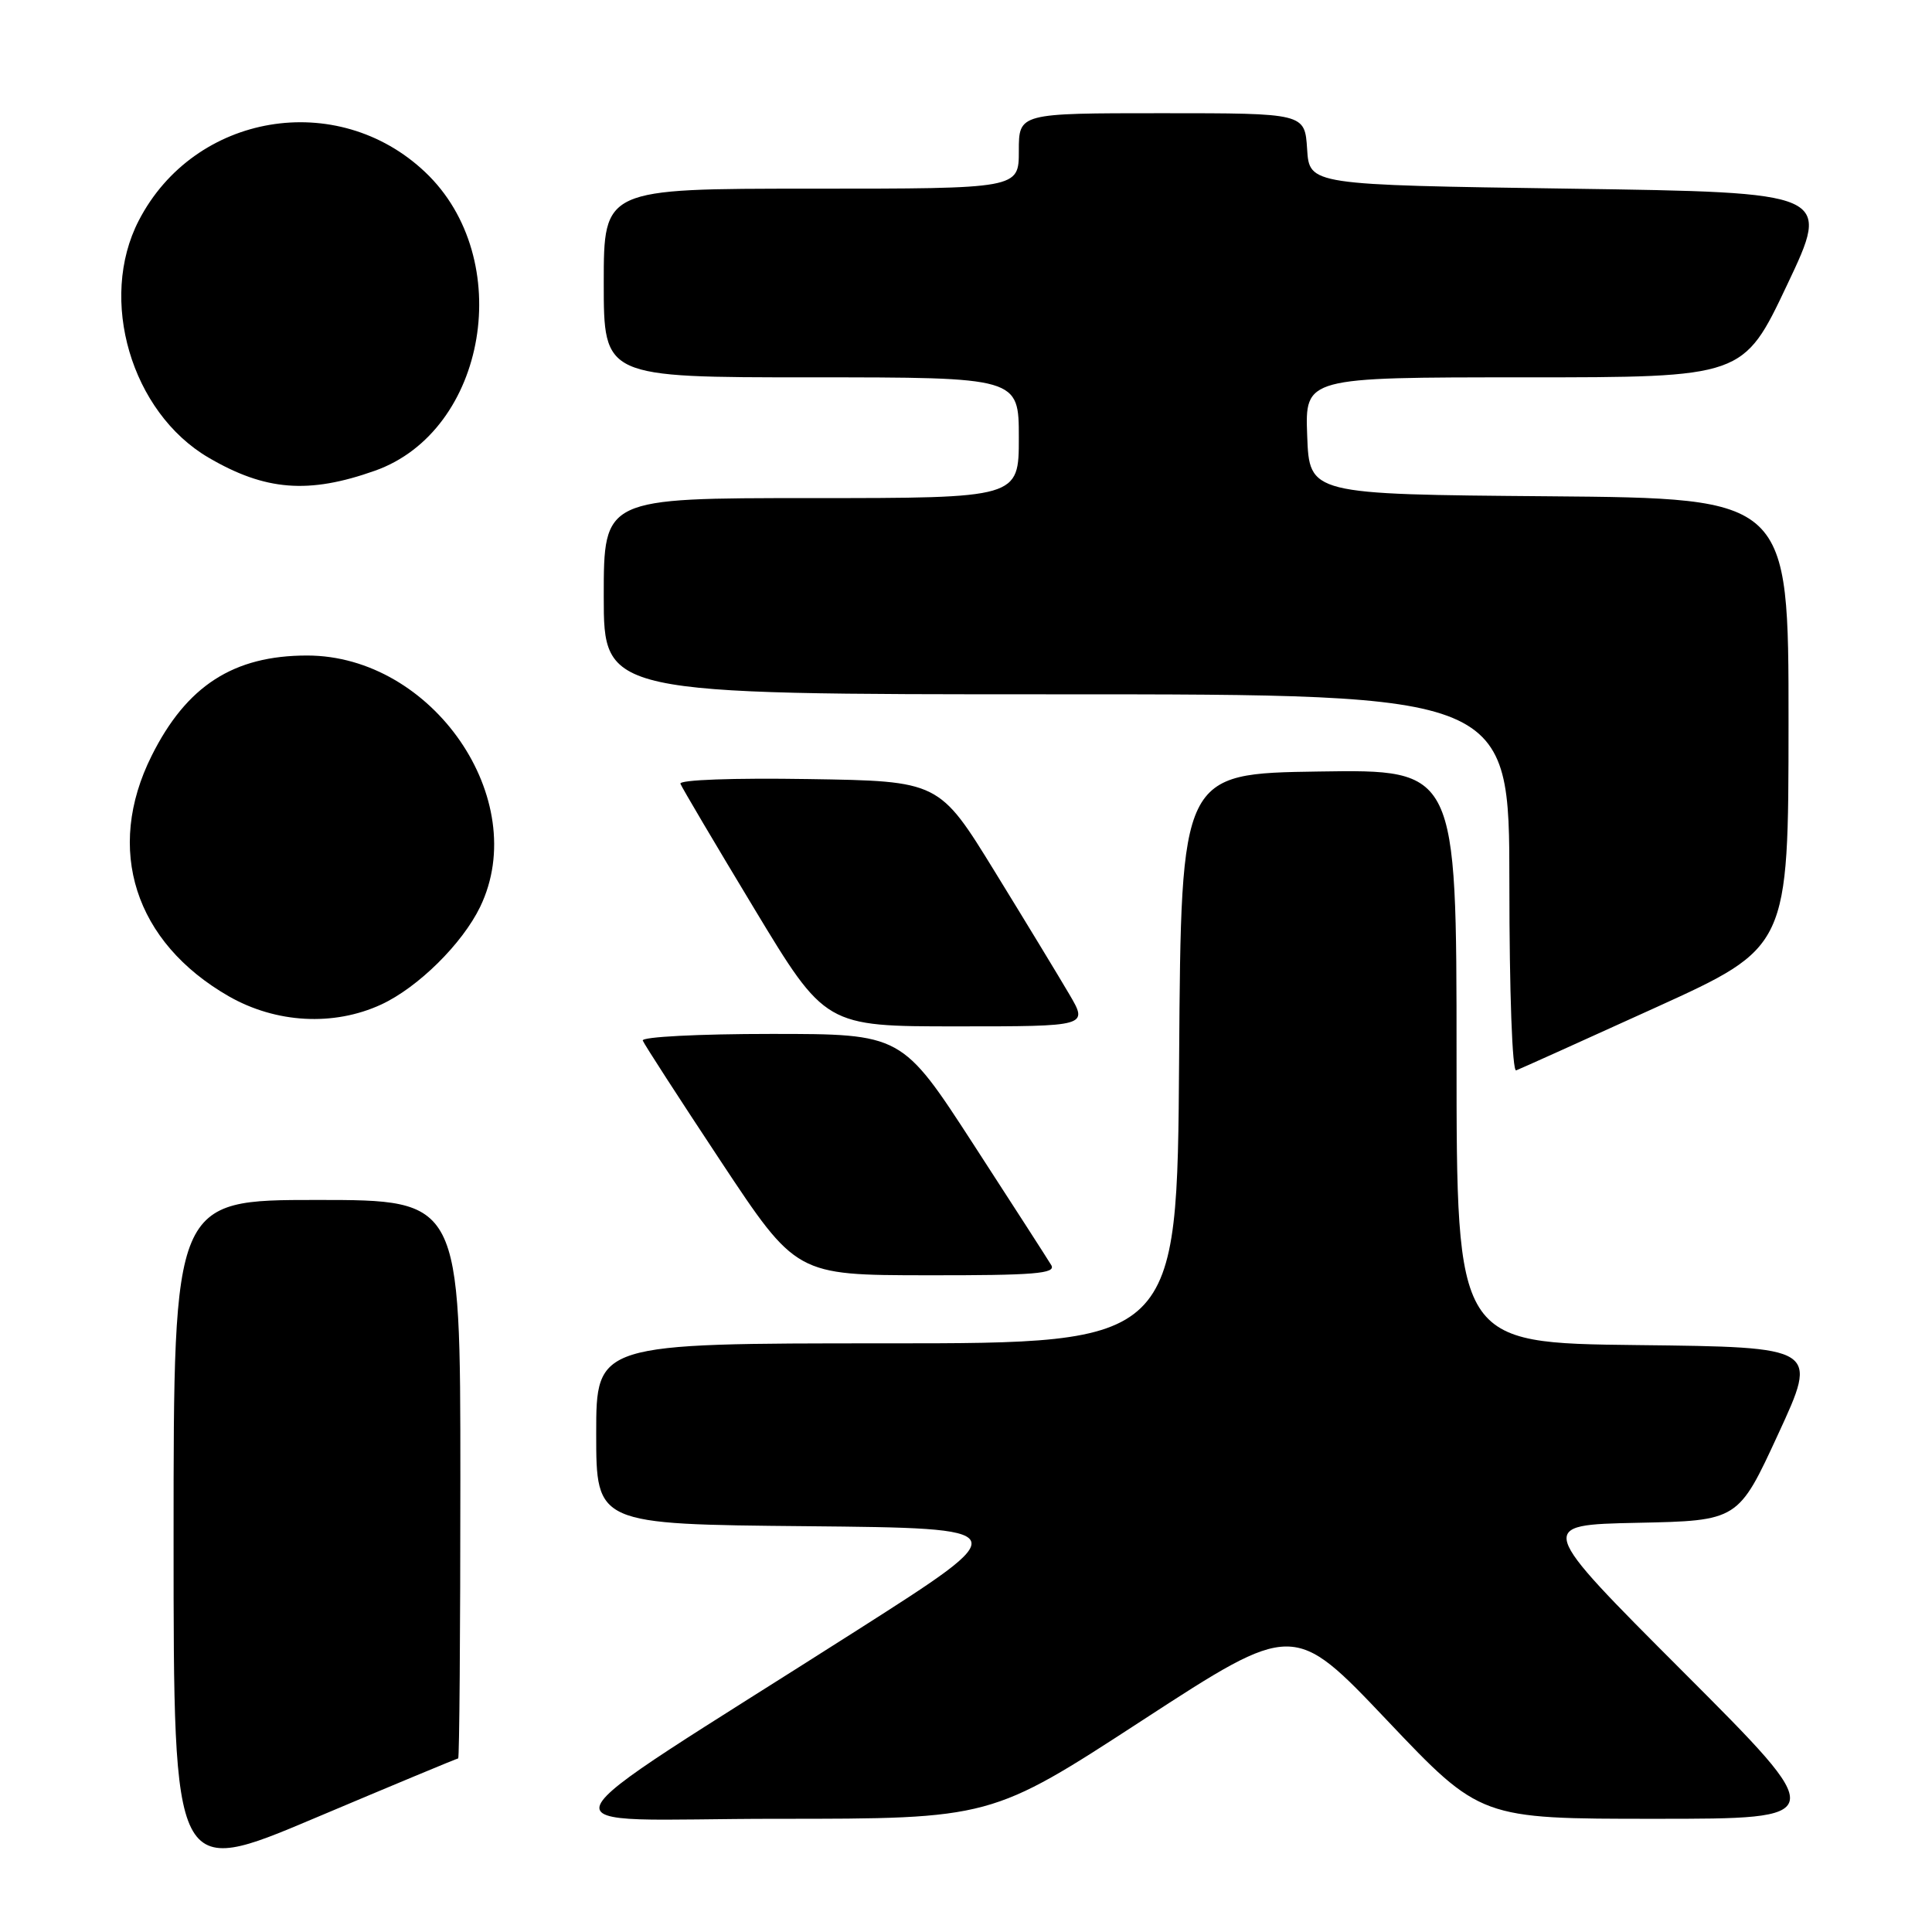 <?xml version="1.0" encoding="UTF-8" standalone="no"?>
<!DOCTYPE svg PUBLIC "-//W3C//DTD SVG 1.1//EN" "http://www.w3.org/Graphics/SVG/1.1/DTD/svg11.dtd" >
<svg xmlns="http://www.w3.org/2000/svg" xmlns:xlink="http://www.w3.org/1999/xlink" version="1.1" viewBox="0 0 256 256">
 <g >
 <path fill="currentColor"
d=" M 60.71 233.00 C 60.87 233.00 61.00 216.35 61.00 196.00 C 61.00 159.00 61.00 159.00 42.00 159.00 C 23.00 159.00 23.00 159.00 23.00 203.91 C 23.00 248.82 23.00 248.82 41.71 240.91 C 52.01 236.56 60.56 233.00 60.71 233.00 Z  M 151.37 227.95 C 171.42 214.91 171.42 214.91 183.79 227.95 C 196.17 241.00 196.17 241.00 219.32 241.00 C 242.48 241.00 242.48 241.00 223.03 221.53 C 203.58 202.06 203.58 202.06 216.95 201.78 C 230.33 201.50 230.33 201.50 235.63 190.00 C 240.94 178.50 240.94 178.50 216.97 178.23 C 193.00 177.96 193.00 177.96 193.00 139.96 C 193.00 101.95 193.00 101.95 174.75 102.23 C 156.50 102.50 156.50 102.50 156.24 140.25 C 155.98 178.00 155.98 178.00 117.49 178.00 C 79.00 178.00 79.00 178.00 79.00 189.98 C 79.00 201.97 79.00 201.97 106.89 202.23 C 134.77 202.50 134.77 202.50 113.64 215.97 C 69.24 244.27 70.64 241.00 102.94 241.00 C 131.32 241.00 131.32 241.00 151.37 227.95 Z  M 139.30 167.64 C 138.86 166.90 134.22 159.70 129.00 151.65 C 119.50 137.00 119.50 137.00 102.17 137.00 C 92.61 137.00 84.98 137.39 85.17 137.88 C 85.35 138.36 90.00 145.55 95.50 153.86 C 105.50 168.96 105.50 168.96 122.80 168.98 C 137.09 169.00 139.96 168.76 139.30 167.64 Z  M 219.39 133.50 C 236.98 125.50 236.98 125.50 236.99 95.76 C 237.00 66.03 237.00 66.03 205.25 65.76 C 173.50 65.50 173.50 65.50 173.21 57.75 C 172.92 50.00 172.92 50.00 201.96 50.00 C 231.00 50.00 231.00 50.00 236.80 37.75 C 242.61 25.50 242.61 25.50 208.05 25.00 C 173.50 24.50 173.50 24.50 173.20 19.75 C 172.89 15.00 172.89 15.00 153.95 15.00 C 135.00 15.00 135.00 15.00 135.00 20.00 C 135.00 25.00 135.00 25.00 107.50 25.00 C 80.00 25.00 80.00 25.00 80.00 37.50 C 80.00 50.00 80.00 50.00 107.50 50.00 C 135.00 50.00 135.00 50.00 135.00 58.00 C 135.00 66.00 135.00 66.00 107.50 66.00 C 80.00 66.00 80.00 66.00 80.00 79.00 C 80.00 92.00 80.00 92.00 140.00 92.00 C 200.00 92.00 200.00 92.00 200.00 117.08 C 200.00 131.47 200.38 142.02 200.90 141.83 C 201.39 141.65 209.71 137.90 219.39 133.50 Z  M 141.69 131.75 C 140.32 129.41 135.88 122.10 131.82 115.50 C 124.44 103.50 124.44 103.50 107.13 103.23 C 97.16 103.07 89.96 103.33 90.16 103.85 C 90.35 104.35 94.74 111.78 99.93 120.38 C 109.36 136.00 109.36 136.00 126.77 136.00 C 144.19 136.00 144.19 136.00 141.69 131.75 Z  M 50.50 133.11 C 55.39 130.85 61.26 125.05 63.63 120.15 C 70.47 105.94 57.33 86.86 40.69 86.86 C 30.94 86.86 24.72 90.87 20.09 100.15 C 13.89 112.55 17.84 124.85 30.31 132.01 C 36.57 135.59 44.21 136.01 50.50 133.11 Z  M 49.69 62.37 C 64.56 57.09 68.41 34.23 56.34 22.81 C 44.70 11.78 25.75 14.98 18.39 29.22 C 12.99 39.66 17.39 54.63 27.62 60.63 C 35.15 65.04 40.89 65.49 49.69 62.37 Z "/>
</g>
</svg>